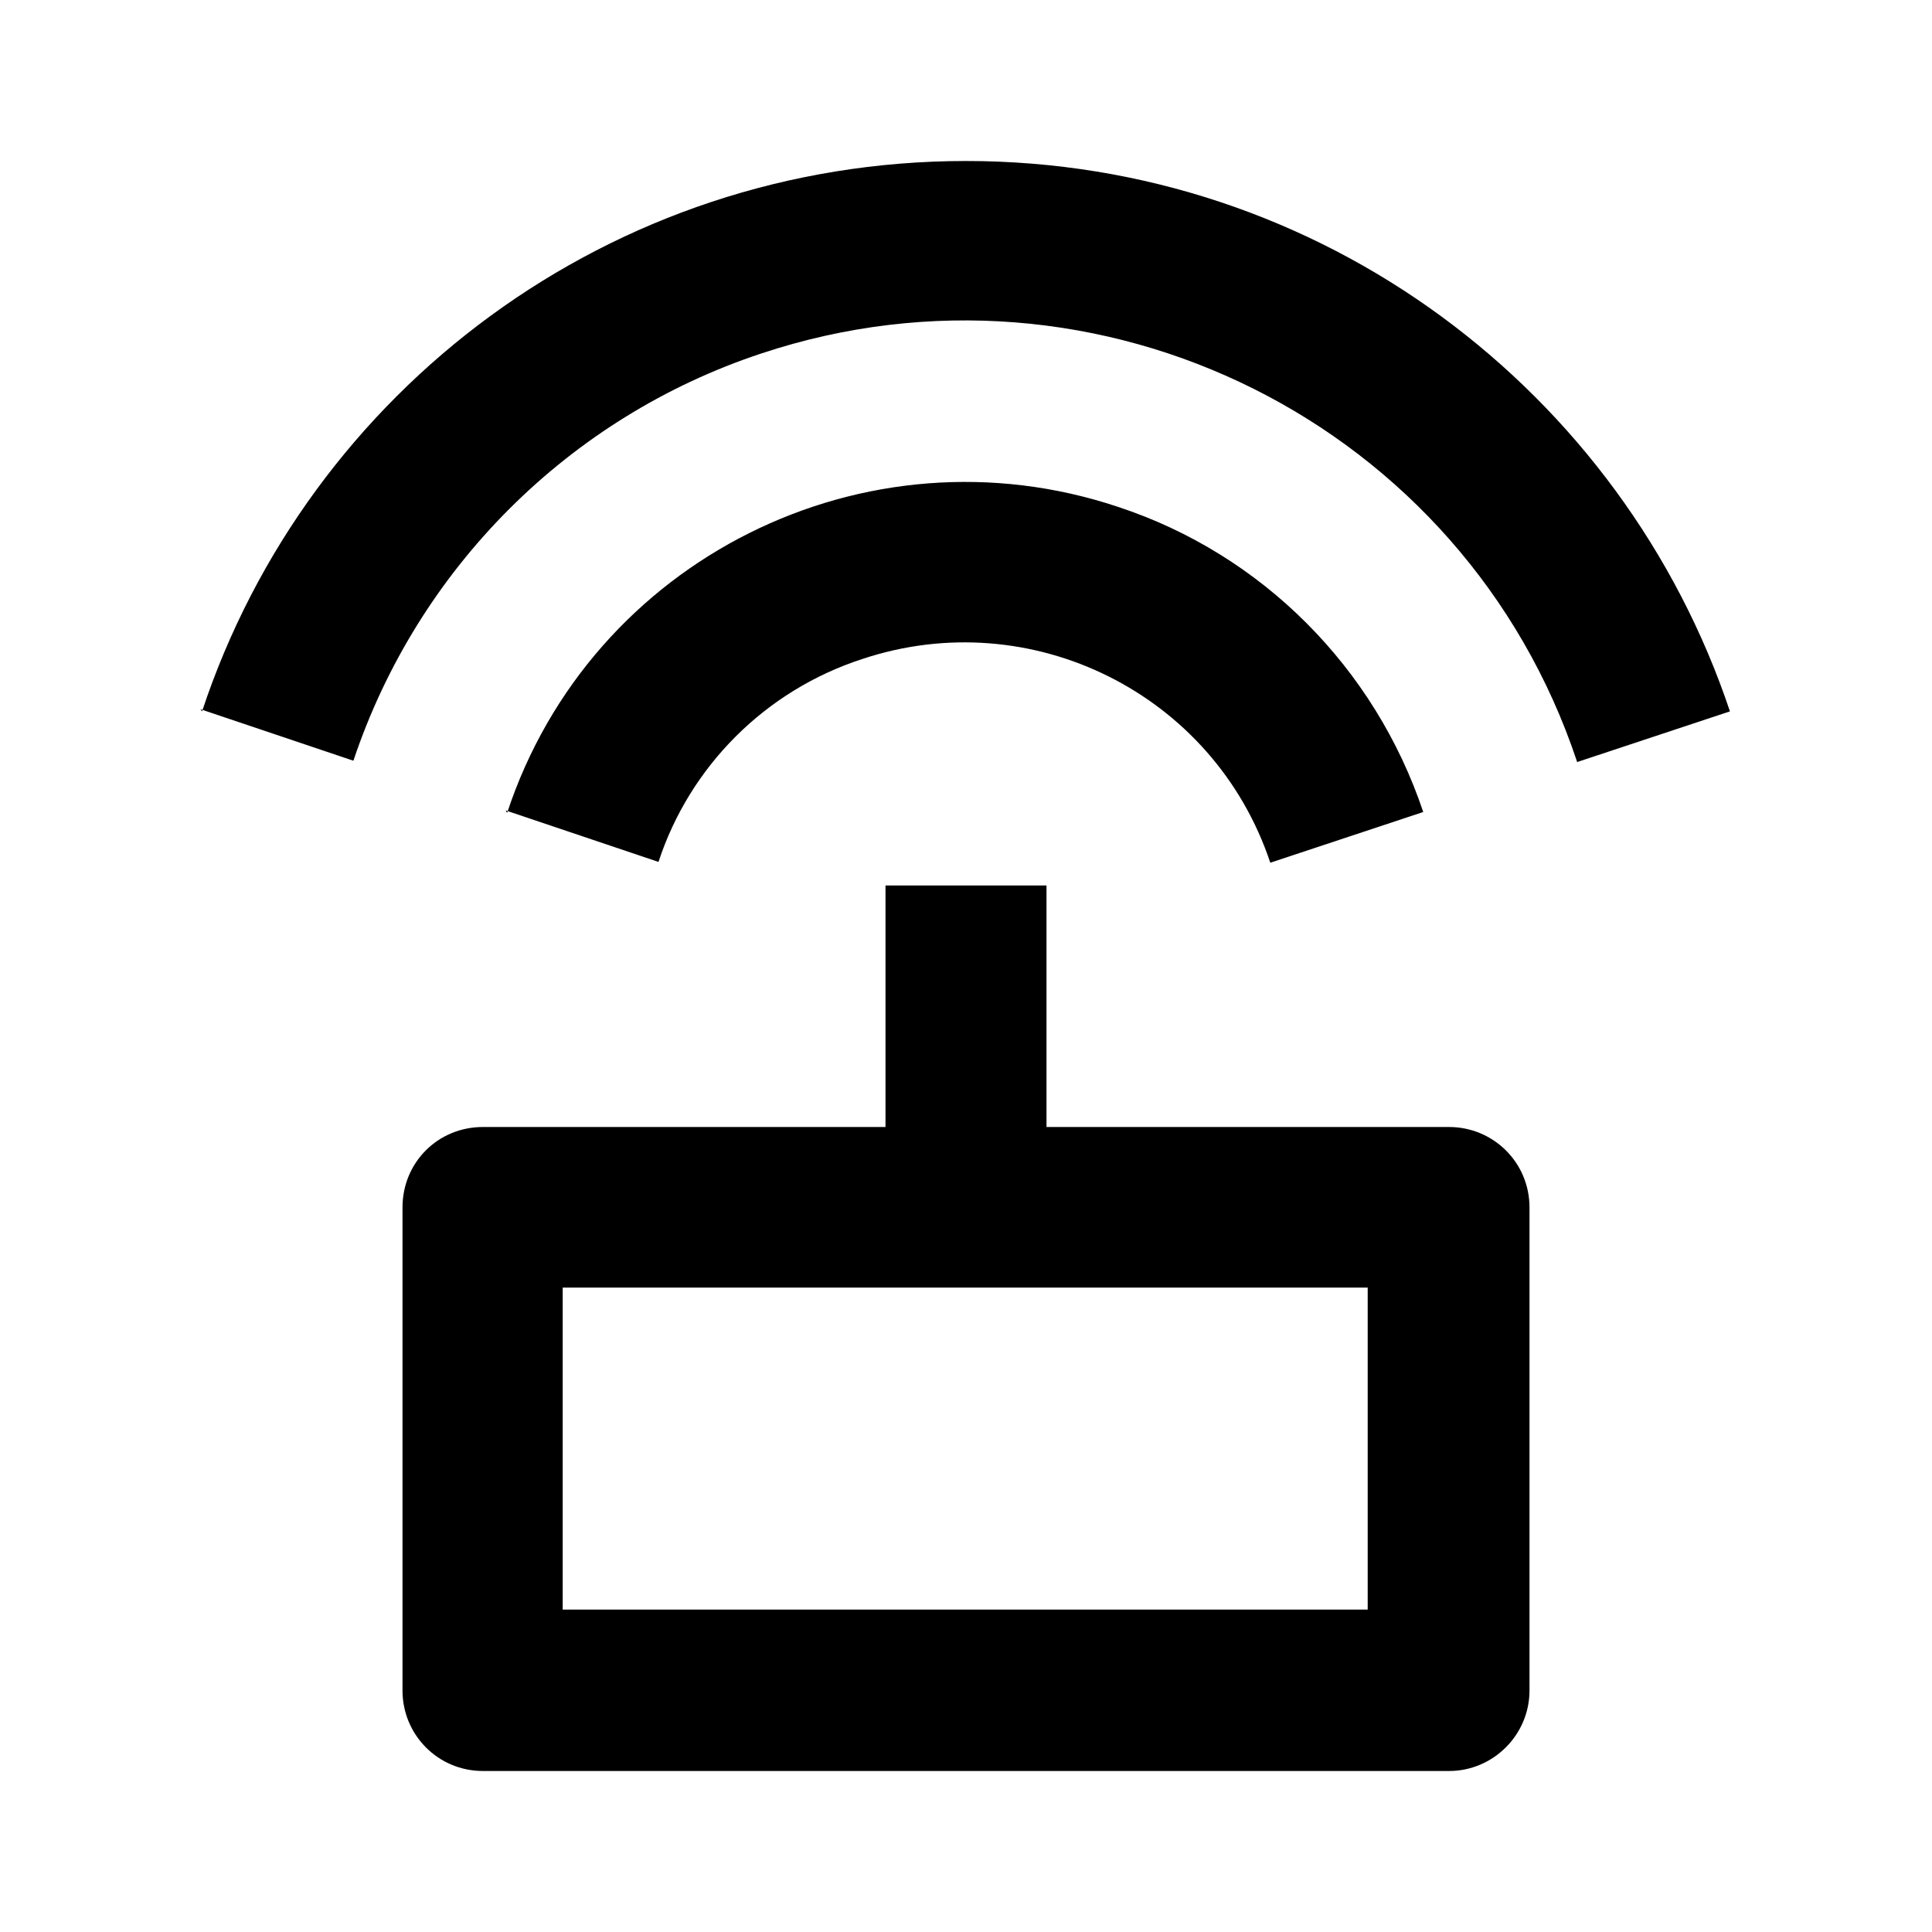 <svg viewBox="0 0 24 24" xmlns="http://www.w3.org/2000/svg"><path fill="none" d="M0 0h24v24H0Z"/><path d="M11 14v-3h2v3h5v0c.55 0 1 .44 1 1v6 0c0 .55-.45 1-1 1H6v0c-.56 0-1-.45-1-1v-6 0c0-.56.44-1 1-1h5ZM2.51 8.837C3.83 4.85 7.584 2 12 2c4.416 0 8.16 2.864 9.49 6.837l-1.9.63V9.46C18.19 5.26 13.65 3 9.46 4.39c-2.39.79-4.27 2.67-5.07 5.06l-1.9-.64Zm3.79 1.26h0c1.04-3.15 4.45-4.85 7.59-3.8 1.79.59 3.19 2 3.79 3.79l-1.9.63v0c-.7-2.1-2.97-3.23-5.07-2.53 -1.2.39-2.14 1.33-2.53 2.52l-1.9-.64Zm.69 5.898v4h10v-4h-10Z"/></svg>